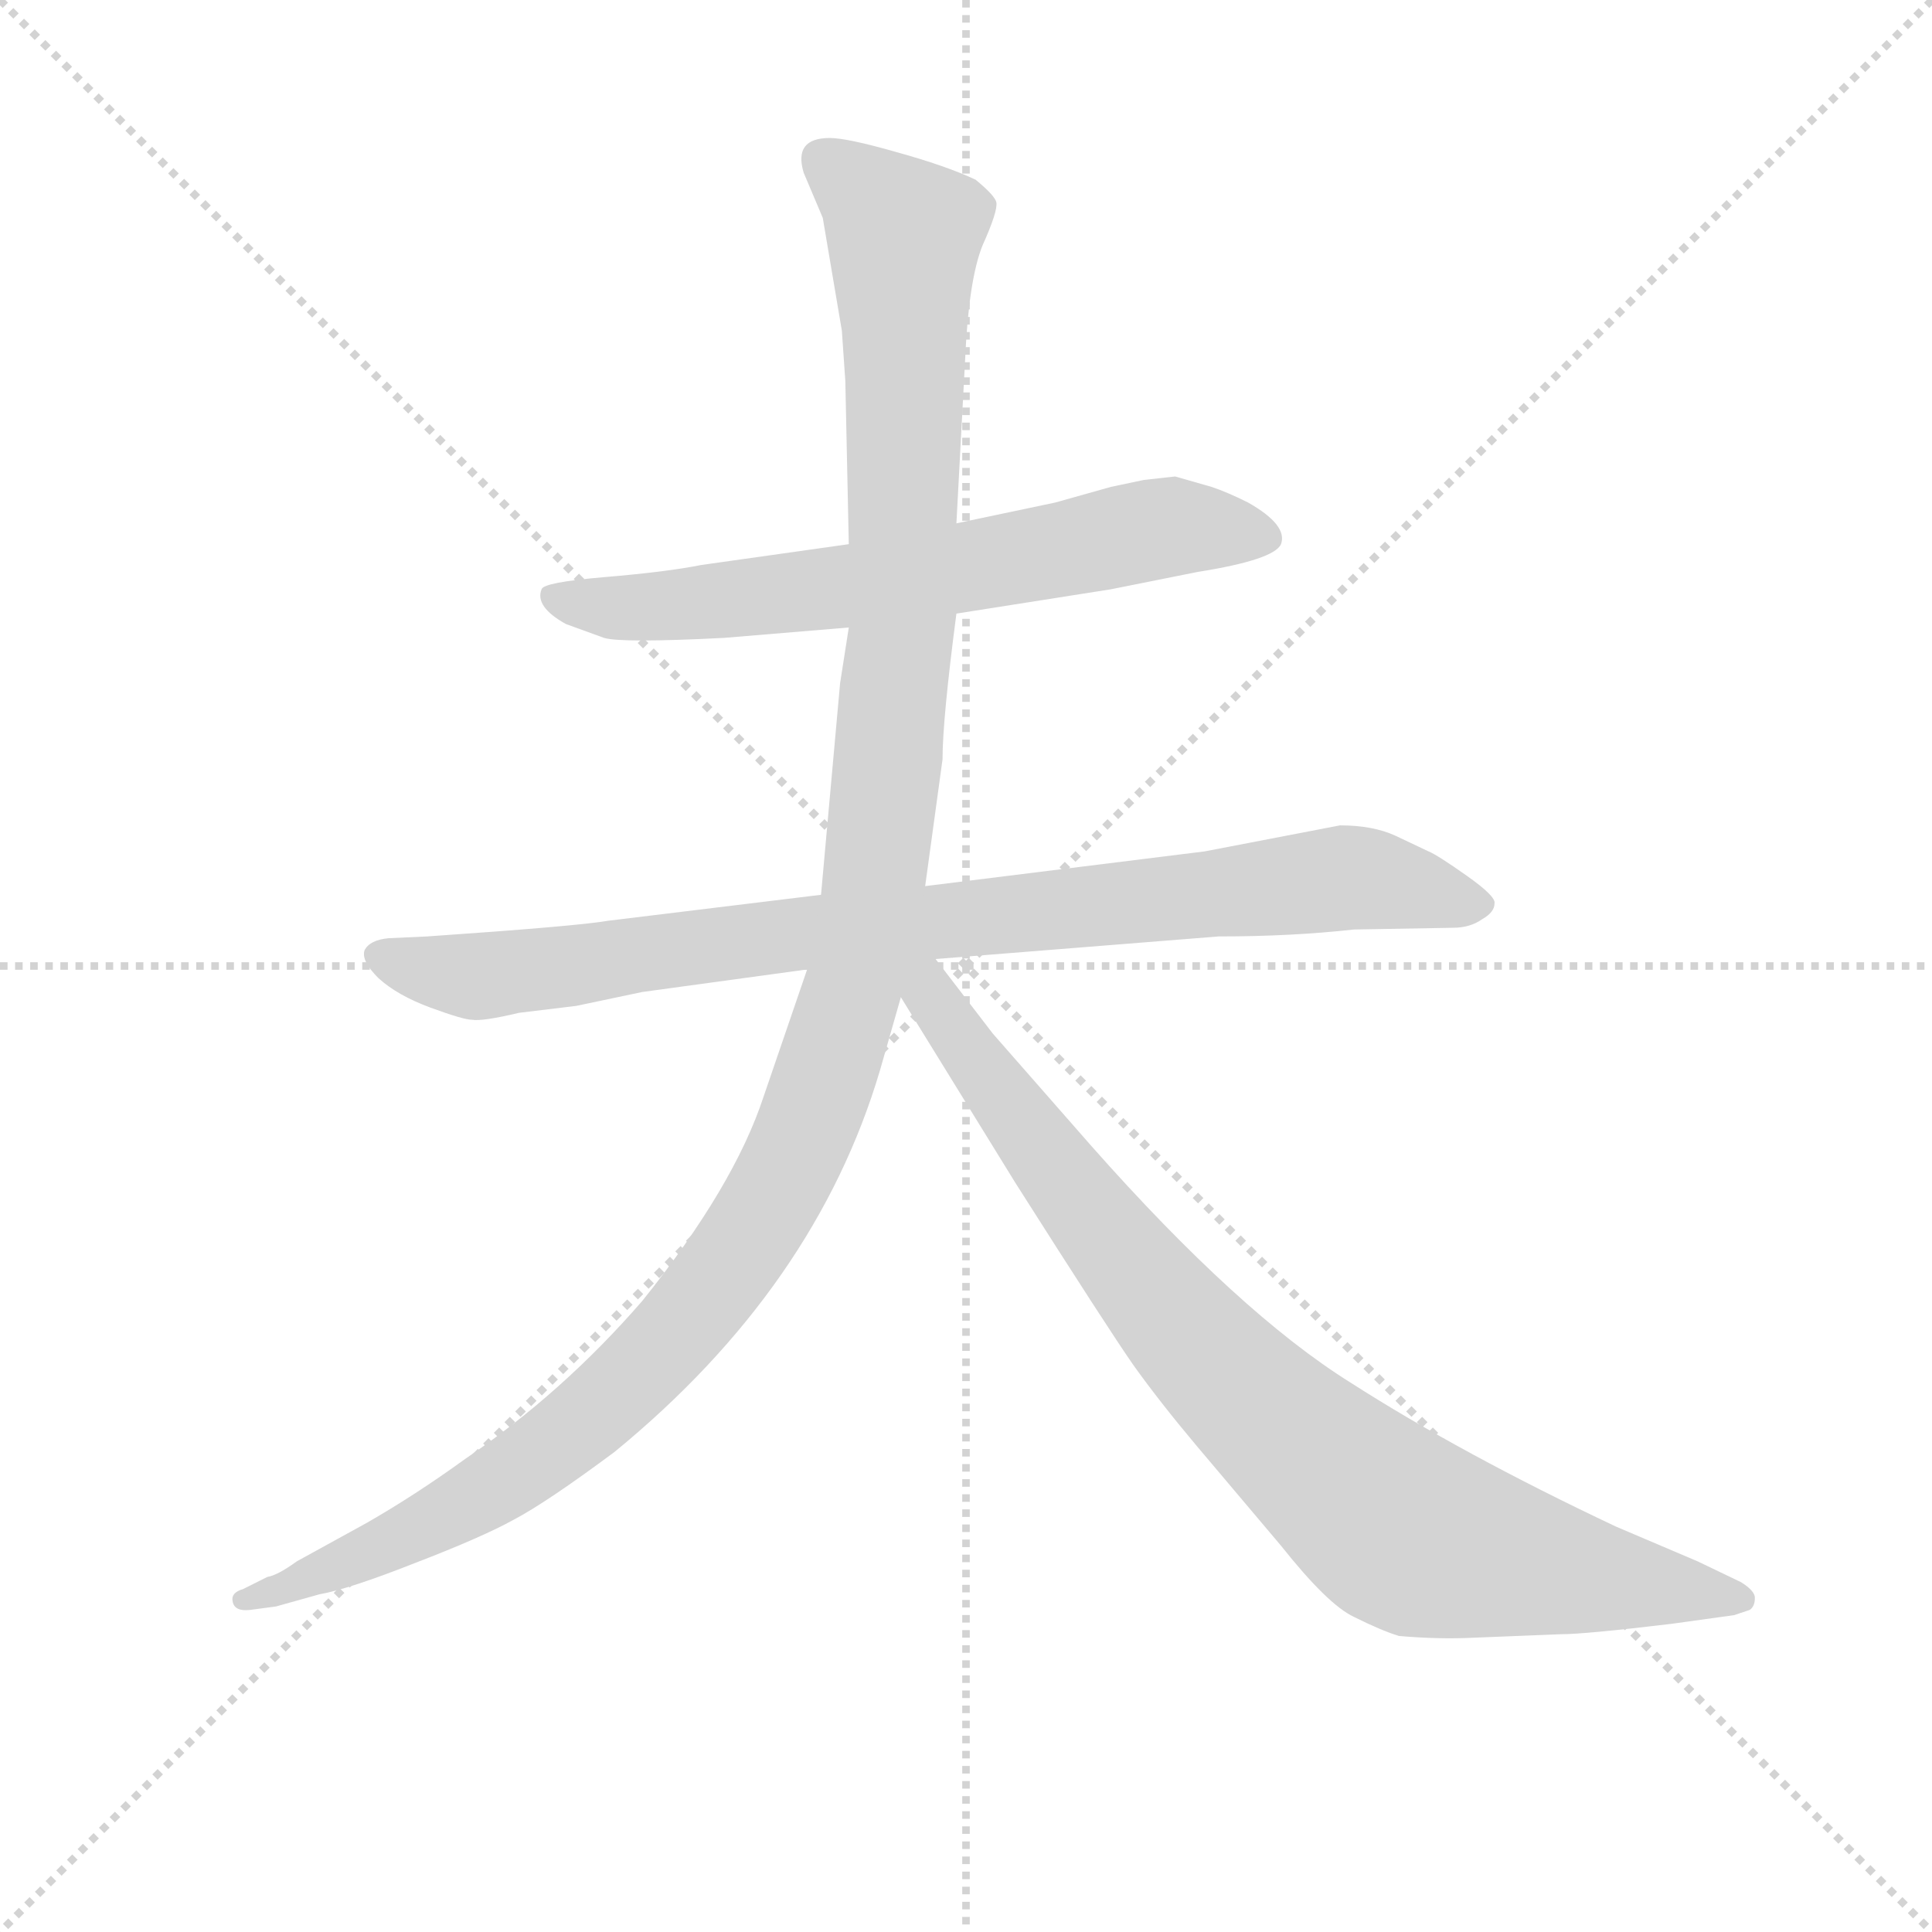 <svg version="1.1" viewBox="0 0 1024 1024" xmlns="http://www.w3.org/2000/svg">
  <g stroke="lightgray" stroke-dasharray="1,1" stroke-width="1" transform="scale(4, 4)">
    <line x1="0" y1="0" x2="256" y2="256"></line>
    <line x1="256" y1="0" x2="0" y2="256"></line>
    <line x1="128" y1="0" x2="128" y2="256"></line>
    <line x1="0" y1="128" x2="256" y2="128"></line>
  </g>
<g transform="scale(0.92, -0.92) translate(60, -900)">
   <style type="text/css">
    @keyframes keyframes0 {
      from {
       stroke: blue;
       stroke-dashoffset: 673;
       stroke-width: 128;
       }
       69% {
       animation-timing-function: step-end;
       stroke: blue;
       stroke-dashoffset: 0;
       stroke-width: 128;
       }
       to {
       stroke: black;
       stroke-width: 1024;
       }
       }
       #make-me-a-hanzi-animation-0 {
         animation: keyframes0 0.798s both;
         animation-delay: 0s;
         animation-timing-function: linear;
       }
    @keyframes keyframes1 {
      from {
       stroke: blue;
       stroke-dashoffset: 896;
       stroke-width: 128;
       }
       74% {
       animation-timing-function: step-end;
       stroke: blue;
       stroke-dashoffset: 0;
       stroke-width: 128;
       }
       to {
       stroke: black;
       stroke-width: 1024;
       }
       }
       #make-me-a-hanzi-animation-1 {
         animation: keyframes1 0.979s both;
         animation-delay: 0.798s;
         animation-timing-function: linear;
       }
    @keyframes keyframes2 {
      from {
       stroke: blue;
       stroke-dashoffset: 1276;
       stroke-width: 128;
       }
       81% {
       animation-timing-function: step-end;
       stroke: blue;
       stroke-dashoffset: 0;
       stroke-width: 128;
       }
       to {
       stroke: black;
       stroke-width: 1024;
       }
       }
       #make-me-a-hanzi-animation-2 {
         animation: keyframes2 1.288s both;
         animation-delay: 1.777s;
         animation-timing-function: linear;
       }
    @keyframes keyframes3 {
      from {
       stroke: blue;
       stroke-dashoffset: 877;
       stroke-width: 128;
       }
       74% {
       animation-timing-function: step-end;
       stroke: blue;
       stroke-dashoffset: 0;
       stroke-width: 128;
       }
       to {
       stroke: black;
       stroke-width: 1024;
       }
       }
       #make-me-a-hanzi-animation-3 {
         animation: keyframes3 0.964s both;
         animation-delay: 3.065s;
         animation-timing-function: linear;
       }
</style>
<path d="M 491.0 546.5 L 580.0 560.5 L 630.0 570.5 Q 674.0 577.5 678.0 586.5 Q 682.0 597.5 659.0 610.5 Q 647.0 616.5 638.0 619.5 L 617.0 625.5 L 599.0 623.5 L 580.0 619.5 L 548.0 610.5 L 491.0 598.5 L 429.0 586.5 L 344.0 574.5 Q 324.0 570.5 288.0 567.5 Q 253.0 564.5 252.0 560.5 Q 248.0 550.5 266.0 540.5 L 288.0 532.5 Q 298.0 529.5 357.0 532.5 L 429.0 538.5 L 491.0 546.5 Z" fill="lightgray"></path> 
<path d="M 712.0 424.5 L 634.0 409.5 L 473.0 389.5 L 413.0 384.5 L 290.0 369.5 Q 273.0 366.5 186.0 360.5 L 164.0 359.5 Q 153.0 358.5 150.0 352.5 Q 148.0 346.5 158.0 336.5 Q 169.0 326.5 188.0 319.5 Q 207.0 312.5 212.0 312.5 Q 218.0 311.5 239.0 316.5 L 272.0 320.5 L 310.0 328.5 L 405.0 341.5 L 479.0 347.5 L 642.0 360.5 Q 684.0 360.5 720.0 364.5 L 777.0 365.5 Q 787.0 365.5 794.0 370.5 Q 801.0 374.5 801.0 379.5 Q 802.0 383.5 785.0 395.5 Q 768.0 407.5 763.0 409.5 L 744.0 418.5 Q 731.0 424.5 712.0 424.5 Z" fill="lightgray"></path> 
<path d="M 473.0 389.5 L 483.0 462.5 Q 483.0 485.5 491.0 546.5 L 491.0 598.5 L 496.0 692.5 Q 498.0 738.5 506.0 758.5 Q 515.0 778.5 514.0 783.5 Q 513.0 787.5 502.0 796.5 Q 485.0 804.5 456.0 812.5 Q 428.0 820.5 418.0 820.5 Q 397.0 820.5 403.0 800.5 L 414.0 774.5 L 425.0 709.5 L 427.0 680.5 L 429.0 586.5 L 429.0 538.5 L 424.0 506.5 L 413.0 384.5 L 405.0 341.5 L 380.0 268.5 Q 363.0 216.5 310.0 150.5 Q 264.0 97.5 208.0 59.5 Q 179.0 38.5 151.0 22.5 L 111.0 0.5 Q 100.0 -7.5 94.0 -8.5 L 80.0 -15.5 Q 73.0 -17.5 74.0 -22.5 Q 75.0 -28.5 84.0 -27.5 L 99.0 -25.5 L 124.0 -18.5 Q 141.0 -15.5 179.0 -0.5 Q 218.0 14.5 236.0 24.5 Q 255.0 34.5 294.0 63.5 Q 410.0 158.5 447.0 283.5 L 459.0 325.5 C 470.0 365.5 465.0 330.5 473.0 389.5 Z" fill="lightgray"></path> 
<path d="M 459.0 325.5 L 525.0 218.5 Q 579.0 133.5 593.0 113.5 Q 608.0 92.5 629.0 67.5 L 678.0 9.5 Q 705.0 -24.5 720.0 -31.5 Q 736.0 -39.5 746.0 -42.5 Q 769.0 -44.5 789.0 -43.5 L 839.0 -41.5 Q 853.0 -41.5 903.0 -35.5 L 939.0 -30.5 L 948.0 -27.5 Q 951.0 -25.5 951.0 -20.5 Q 951.0 -16.5 943.0 -11.5 L 918.0 0.5 L 871.0 20.5 Q 782.0 62.5 718.0 103.5 Q 654.0 143.5 569.0 239.5 L 512.0 304.5 L 479.0 347.5 C 461.0 371.5 443.0 351.5 459.0 325.5 Z" fill="lightgray"></path> 
      <clipPath id="make-me-a-hanzi-clip-0">
      <path d="M 491.0 546.5 L 580.0 560.5 L 630.0 570.5 Q 674.0 577.5 678.0 586.5 Q 682.0 597.5 659.0 610.5 Q 647.0 616.5 638.0 619.5 L 617.0 625.5 L 599.0 623.5 L 580.0 619.5 L 548.0 610.5 L 491.0 598.5 L 429.0 586.5 L 344.0 574.5 Q 324.0 570.5 288.0 567.5 Q 253.0 564.5 252.0 560.5 Q 248.0 550.5 266.0 540.5 L 288.0 532.5 Q 298.0 529.5 357.0 532.5 L 429.0 538.5 L 491.0 546.5 Z" fill="lightgray"></path>
      </clipPath>
      <path clip-path="url(#make-me-a-hanzi-clip-0)" d="M 257.0 556.5 L 326.0 550.5 L 434.0 562.5 L 615.0 596.5 L 670.0 590.5 " fill="none" id="make-me-a-hanzi-animation-0" stroke-dasharray="545 1090" stroke-linecap="round"></path>

      <clipPath id="make-me-a-hanzi-clip-1">
      <path d="M 712.0 424.5 L 634.0 409.5 L 473.0 389.5 L 413.0 384.5 L 290.0 369.5 Q 273.0 366.5 186.0 360.5 L 164.0 359.5 Q 153.0 358.5 150.0 352.5 Q 148.0 346.5 158.0 336.5 Q 169.0 326.5 188.0 319.5 Q 207.0 312.5 212.0 312.5 Q 218.0 311.5 239.0 316.5 L 272.0 320.5 L 310.0 328.5 L 405.0 341.5 L 479.0 347.5 L 642.0 360.5 Q 684.0 360.5 720.0 364.5 L 777.0 365.5 Q 787.0 365.5 794.0 370.5 Q 801.0 374.5 801.0 379.5 Q 802.0 383.5 785.0 395.5 Q 768.0 407.5 763.0 409.5 L 744.0 418.5 Q 731.0 424.5 712.0 424.5 Z" fill="lightgray"></path>
      </clipPath>
      <path clip-path="url(#make-me-a-hanzi-clip-1)" d="M 160.0 350.5 L 190.0 340.5 L 226.0 338.5 L 408.0 363.5 L 716.0 394.5 L 793.0 378.5 " fill="none" id="make-me-a-hanzi-animation-1" stroke-dasharray="768 1536" stroke-linecap="round"></path>

      <clipPath id="make-me-a-hanzi-clip-2">
      <path d="M 473.0 389.5 L 483.0 462.5 Q 483.0 485.5 491.0 546.5 L 491.0 598.5 L 496.0 692.5 Q 498.0 738.5 506.0 758.5 Q 515.0 778.5 514.0 783.5 Q 513.0 787.5 502.0 796.5 Q 485.0 804.5 456.0 812.5 Q 428.0 820.5 418.0 820.5 Q 397.0 820.5 403.0 800.5 L 414.0 774.5 L 425.0 709.5 L 427.0 680.5 L 429.0 586.5 L 429.0 538.5 L 424.0 506.5 L 413.0 384.5 L 405.0 341.5 L 380.0 268.5 Q 363.0 216.5 310.0 150.5 Q 264.0 97.5 208.0 59.5 Q 179.0 38.5 151.0 22.5 L 111.0 0.5 Q 100.0 -7.5 94.0 -8.5 L 80.0 -15.5 Q 73.0 -17.5 74.0 -22.5 Q 75.0 -28.5 84.0 -27.5 L 99.0 -25.5 L 124.0 -18.5 Q 141.0 -15.5 179.0 -0.5 Q 218.0 14.5 236.0 24.5 Q 255.0 34.5 294.0 63.5 Q 410.0 158.5 447.0 283.5 L 459.0 325.5 C 470.0 365.5 465.0 330.5 473.0 389.5 Z" fill="lightgray"></path>
      </clipPath>
      <path clip-path="url(#make-me-a-hanzi-clip-2)" d="M 415.0 807.5 L 461.0 762.5 L 460.0 540.5 L 442.0 356.5 L 403.0 244.5 L 376.0 193.5 L 341.0 145.5 L 273.0 77.5 L 182.0 18.5 L 81.0 -21.5 " fill="none" id="make-me-a-hanzi-animation-2" stroke-dasharray="1148 2296" stroke-linecap="round"></path>

      <clipPath id="make-me-a-hanzi-clip-3">
      <path d="M 459.0 325.5 L 525.0 218.5 Q 579.0 133.5 593.0 113.5 Q 608.0 92.5 629.0 67.5 L 678.0 9.5 Q 705.0 -24.5 720.0 -31.5 Q 736.0 -39.5 746.0 -42.5 Q 769.0 -44.5 789.0 -43.5 L 839.0 -41.5 Q 853.0 -41.5 903.0 -35.5 L 939.0 -30.5 L 948.0 -27.5 Q 951.0 -25.5 951.0 -20.5 Q 951.0 -16.5 943.0 -11.5 L 918.0 0.5 L 871.0 20.5 Q 782.0 62.5 718.0 103.5 Q 654.0 143.5 569.0 239.5 L 512.0 304.5 L 479.0 347.5 C 461.0 371.5 443.0 351.5 459.0 325.5 Z" fill="lightgray"></path>
      </clipPath>
      <path clip-path="url(#make-me-a-hanzi-clip-3)" d="M 478.0 338.5 L 480.0 322.5 L 503.0 287.5 L 599.0 160.5 L 725.0 35.5 L 769.0 10.5 L 942.0 -20.5 " fill="none" id="make-me-a-hanzi-animation-3" stroke-dasharray="749 1498" stroke-linecap="round"></path>

</g>
</svg>
